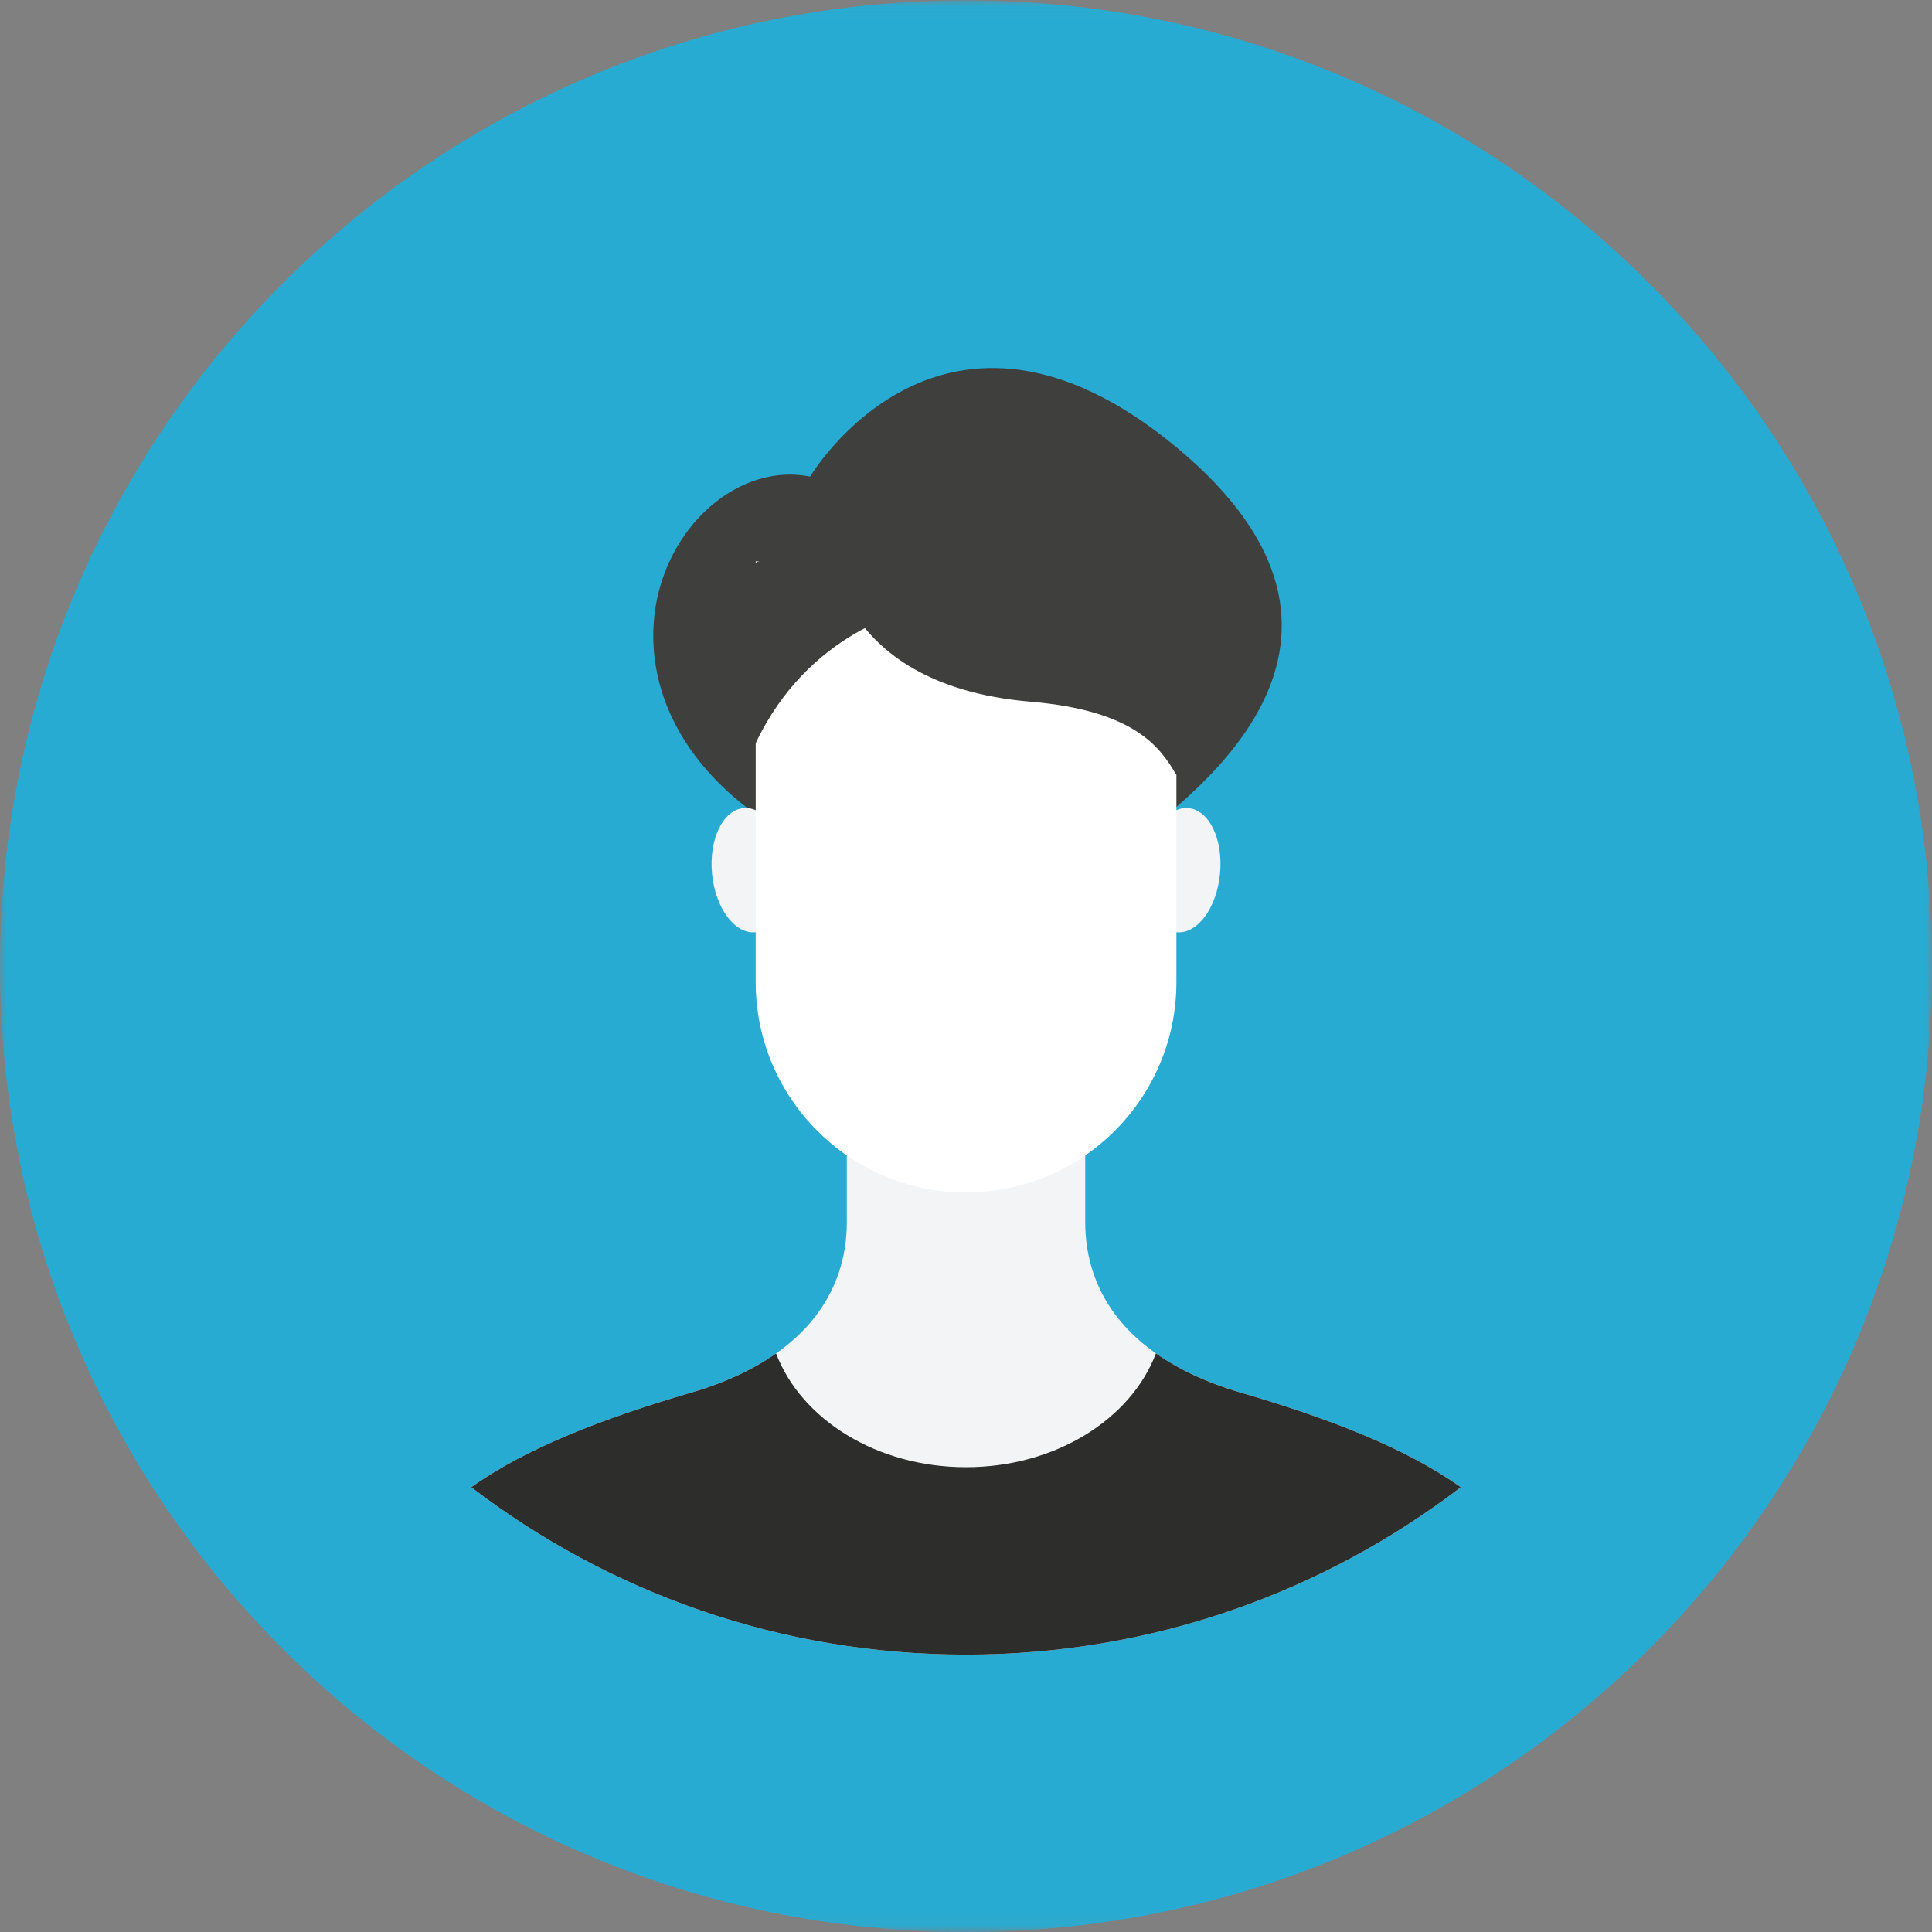 <svg width="150px" height="150px" viewBox="0 0 150 150" version="1.1" xmlns="http://www.w3.org/2000/svg" xmlns:xlink="http://www.w3.org/1999/xlink">
    <rect x="0" y="0" width="150" height="150" fill="#808080" stroke="none"/>
    <!-- Generator: Sketch 42 (36781) - http://www.bohemiancoding.com/sketch -->
    <desc>Created with Sketch.</desc>
    <defs>
        <polygon id="path-1" points="0 149.94 0 0.027 150 0.027 150 149.94"></polygon>
    </defs>
    <g id="Icon-Profile" stroke="none" stroke-width="1" fill="none" fill-rule="evenodd">
        <g id="Group-3">
            <mask id="mask-2" fill="white">
                <use xlink:href="#path-1"></use>
            </mask>
            <g id="Clip-2"></g>
            <path d="M150,75.013 C150,116.427 116.422,150 75,150 C33.579,150 0,116.427 0,75.013 C0,33.6 33.579,0.027 75,0.027 C116.422,0.027 150,33.6 150,75.013" id="Fill-1" fill="#28ABD2" mask="url(#mask-2)"></path>
        </g>
        <path d="M82.64,69.768 L74.265,79.738 C74.002,80.053 73.612,80.235 73.203,80.24 L73.188,80.24 C72.784,80.24 72.397,80.064 72.129,79.759 L67.605,74.58 C67.094,73.995 67.155,73.107 67.738,72.596 C68.323,72.084 69.211,72.146 69.722,72.729 L73.168,76.674 L80.487,67.96 C80.986,67.365 81.872,67.289 82.468,67.788 C83.062,68.286 83.139,69.173 82.64,69.768 Z M74.999,60.348 C67.998,60.348 62.323,66.023 62.323,73.024 C62.323,80.025 67.998,85.701 74.999,85.701 C82.002,85.701 87.677,80.025 87.677,73.024 C87.677,66.023 82.002,60.348 74.999,60.348 L74.999,60.348 Z" id="Fill-4" fill="#28ABD2"></path>
        <path d="M96.407,108.145 C87.48,105.536 84.257,100.291 84.257,94.904 L84.257,85.979 L65.746,85.979 L65.746,94.904 C65.746,100.291 62.52,105.536 53.59,108.145 C46.928,110.099 40.903,112.389 36.589,115.469 C47.242,123.616 60.555,128.465 75.001,128.465 C89.448,128.465 102.761,123.616 113.411,115.469 C109.099,112.389 103.075,110.099 96.407,108.145" id="Fill-5" fill="#F3F4F6"></path>
        <path d="M61.132,64.73 C61.132,64.73 52.455,60.553 50.933,51.819 C49.417,43.079 56.254,35.677 62.899,37.005 C62.899,37.005 73.153,19.658 91.336,34.725 C109.576,49.848 92.063,61.881 88.876,64.73 L61.132,64.73" id="Fill-6" fill="#3F403D"></path>
        <path d="M61.093,67.284 C61.346,69.943 60.255,72.227 58.647,72.38 C57.043,72.536 55.536,70.498 55.282,67.838 C55.027,65.173 56.123,62.894 57.724,62.743 C59.329,62.586 60.837,64.619 61.093,67.284" id="Fill-7" fill="#F3F4F6"></path>
        <path d="M88.915,67.284 C88.659,69.943 89.75,72.227 91.357,72.38 C92.965,72.536 94.47,70.498 94.72,67.838 C94.98,65.173 93.883,62.894 92.28,62.743 C90.673,62.586 89.168,64.619 88.915,67.284" id="Fill-8" fill="#F3F4F6"></path>
        <path d="M58.672,43.584 L58.672,76.249 C58.672,85.268 65.982,92.58 75.001,92.58 C84.023,92.58 91.336,85.268 91.336,76.249 L91.336,43.584 L58.672,43.584" id="Fill-9" fill="#FFFFFF"></path>
        <path d="M64.357,41.752 C64.357,41.752 64.357,53.153 79.991,54.478 C88.131,55.167 90.096,58.046 91.336,60.174 C91.336,60.174 98.412,46.5 93.094,41.752 C87.773,37.005 72.462,34.916 64.357,41.752" id="Fill-10" fill="#3F403D"></path>
        <path d="M70.686,47.413 C70.686,47.413 62.799,48.969 58.672,57.705 C58.672,57.705 51.959,50.106 55.243,46.125 C58.528,42.133 66.367,41.226 70.686,47.413" id="Fill-11" fill="#3F403D"></path>
        <path d="M96.407,108.145 C93.673,107.351 91.486,106.304 89.745,105.078 C87.807,110.195 81.938,113.913 75.001,113.913 C68.064,113.913 62.195,110.195 60.255,105.078 C58.516,106.304 56.327,107.351 53.59,108.145 C46.928,110.099 40.903,112.389 36.589,115.469 C47.242,123.616 60.555,128.465 75.001,128.465 C89.448,128.465 102.761,123.616 113.411,115.469 C109.099,112.389 103.075,110.099 96.407,108.145" id="Fill-12" fill="#2D2E2C"></path>
    </g>
</svg>
